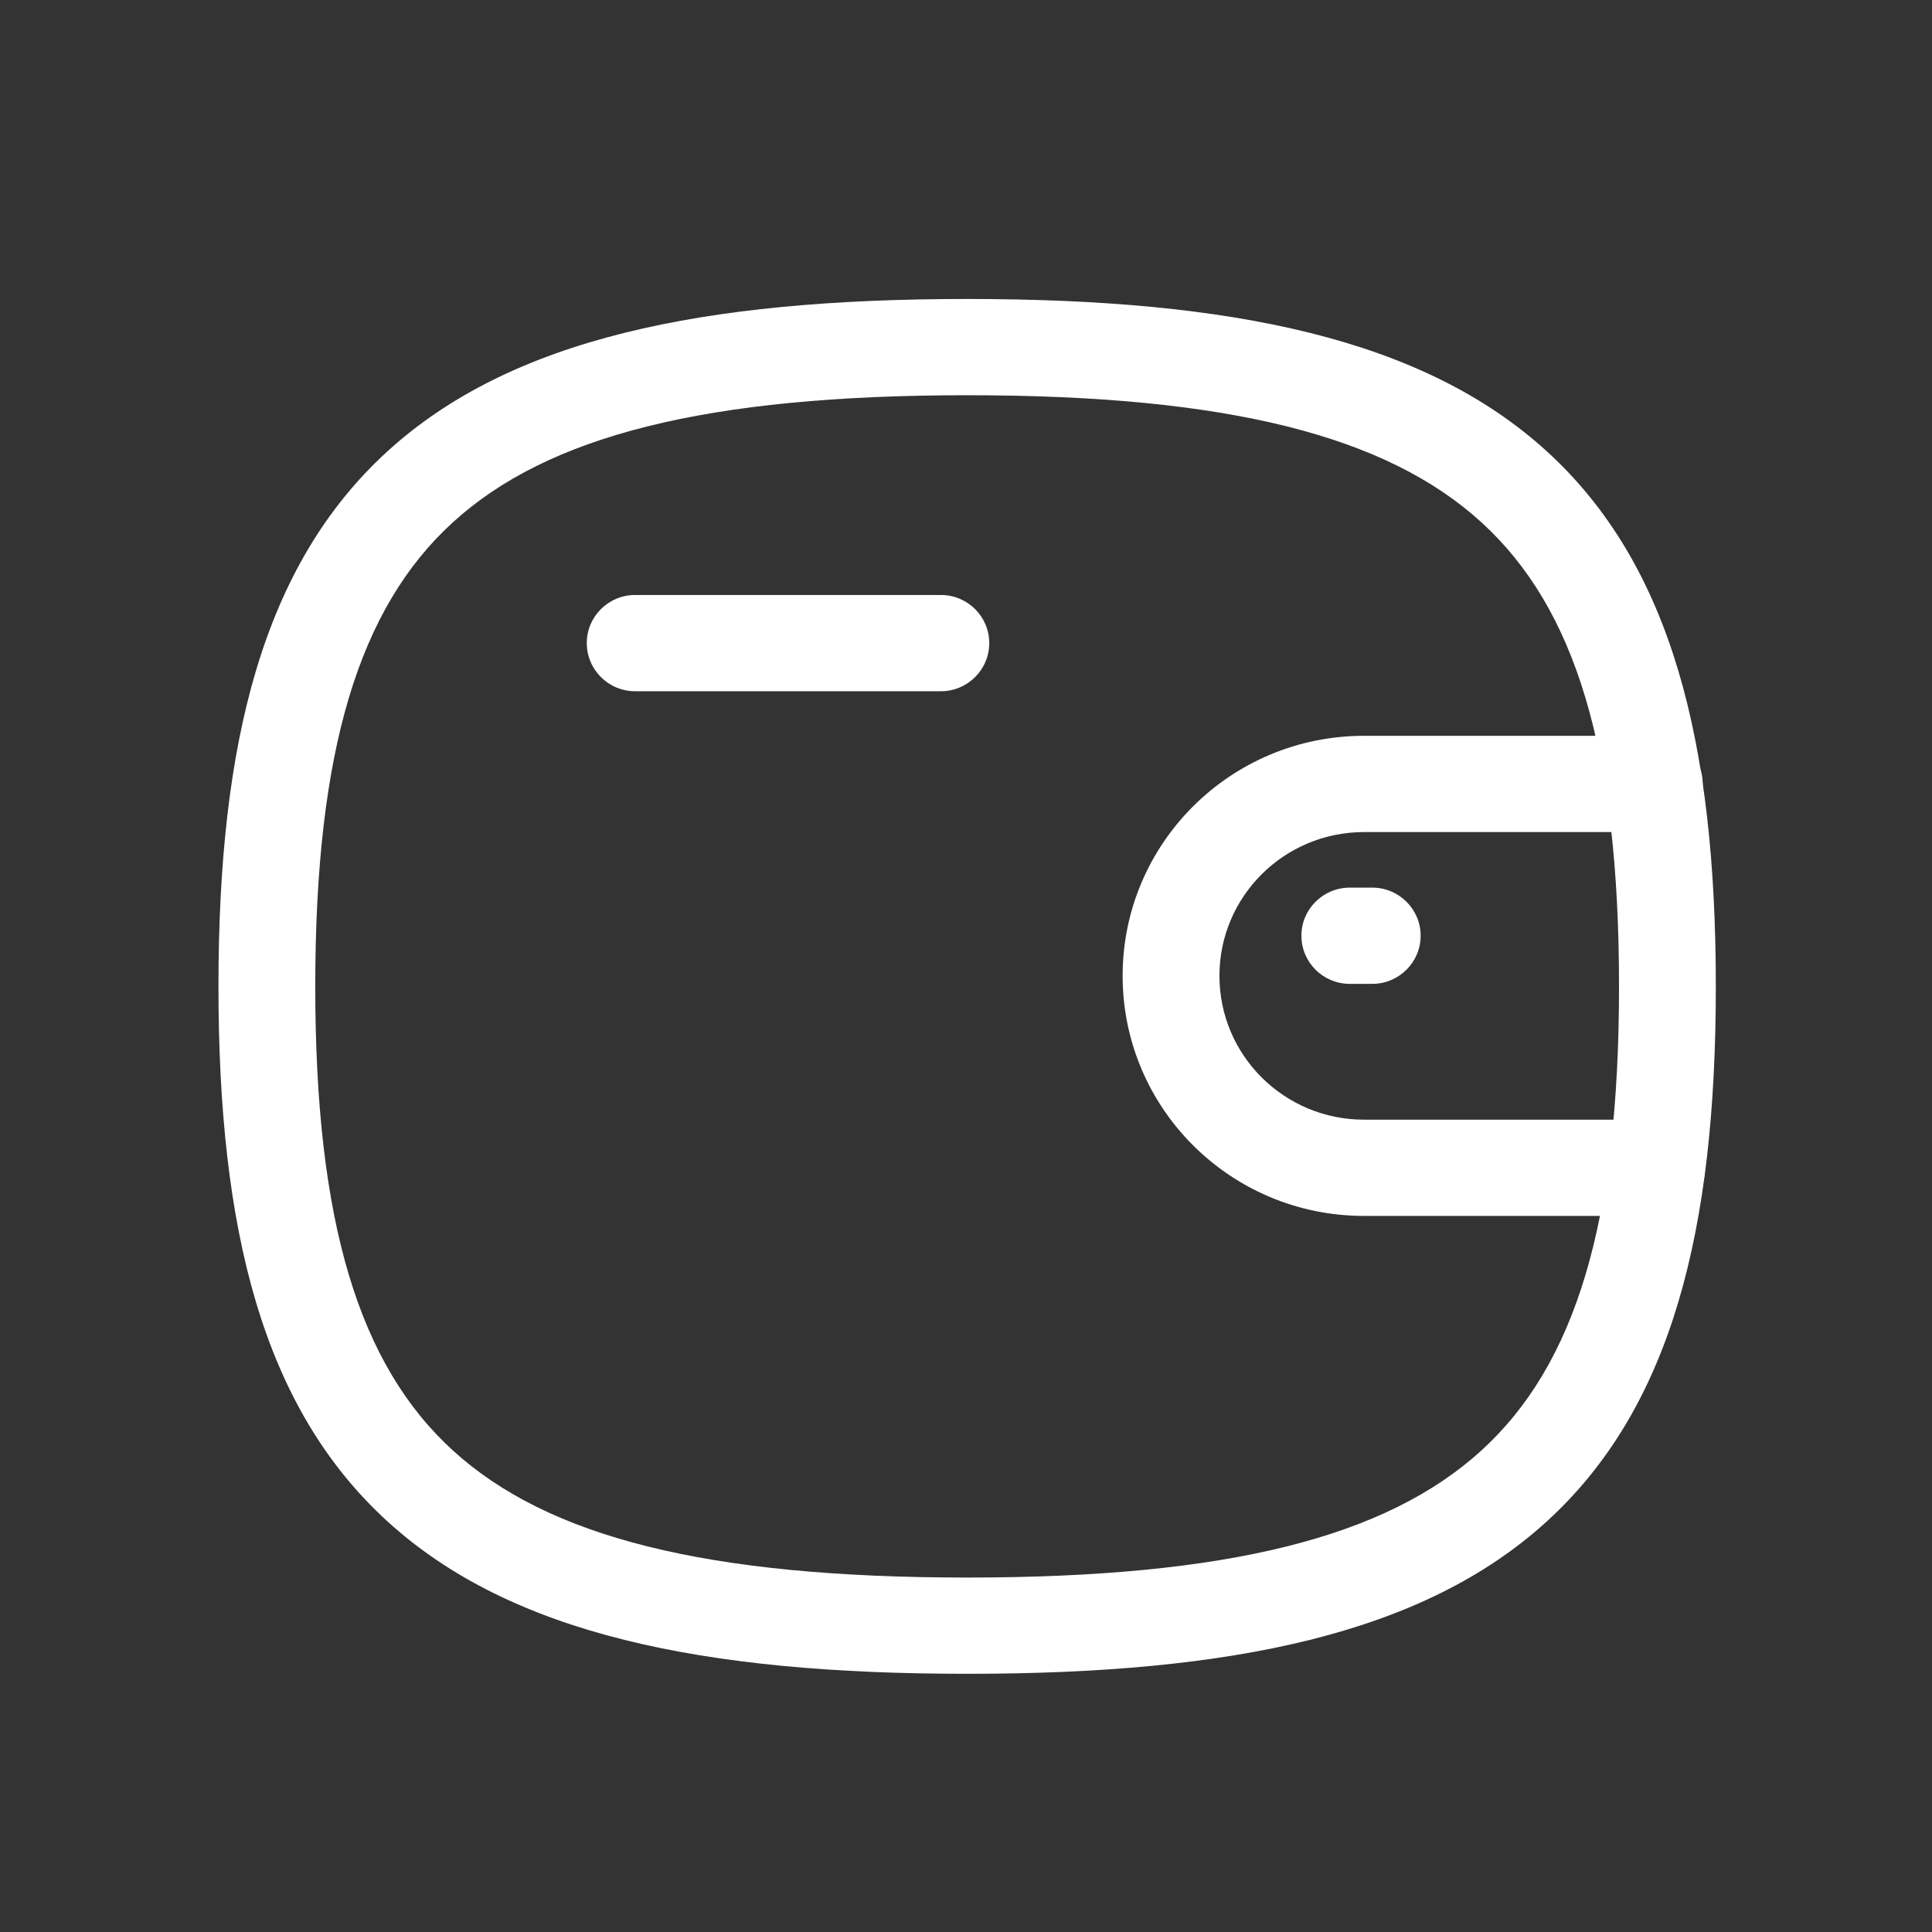 <svg width="28" height="28" viewBox="0 0 28 28" fill="none" xmlns="http://www.w3.org/2000/svg">
<rect x="0" y="0" width="28" height="28" fill="#333333" stroke="none"/>
<path d="M24.009 17.622C24.396 17.622 24.711 17.309 24.711 16.924C24.711 16.539 24.396 16.227 24.009 16.227V17.622ZM23.976 12.059C24.363 12.059 24.677 11.747 24.677 11.362C24.677 10.976 24.363 10.664 23.976 10.664V12.059ZM24.009 16.227H19.768V17.622H24.009V16.227ZM19.768 16.227C18.611 16.227 17.673 15.294 17.673 14.142H16.27C16.27 16.064 17.836 17.622 19.768 17.622V16.227ZM17.673 14.142C17.673 12.992 18.611 12.059 19.768 12.059V10.664C17.836 10.664 16.27 12.222 16.27 14.142H17.673ZM19.768 12.059H23.976V10.664H19.768V12.059Z" fill="white"/>
<path d="M19.887 14.259C20.274 14.259 20.589 13.947 20.589 13.561C20.589 13.176 20.274 12.864 19.887 12.864V14.259ZM19.563 12.864C19.175 12.864 18.861 13.176 18.861 13.561C18.861 13.947 19.175 14.259 19.563 14.259V12.864ZM19.887 12.864H19.563V14.259H19.887V12.864Z" fill="white"/>
<path d="M9.205 8.623C8.818 8.623 8.504 8.935 8.504 9.32C8.504 9.705 8.818 10.018 9.205 10.018V8.623ZM13.636 10.018C14.023 10.018 14.337 9.705 14.337 9.32C14.337 8.935 14.023 8.623 13.636 8.623V10.018ZM9.205 10.018H13.636V8.623H9.205V10.018Z" fill="white"/>
<path d="M4.569 14.296C4.569 10.871 5.202 8.813 6.562 7.571C7.94 6.313 10.24 5.728 14.017 5.728V4.333C10.182 4.333 7.406 4.906 5.613 6.543C3.802 8.197 3.166 10.771 3.166 14.296H4.569ZM14.017 5.728C17.794 5.728 20.093 6.313 21.471 7.571C22.832 8.813 23.464 10.871 23.464 14.296H24.867C24.867 10.771 24.231 8.197 22.42 6.543C20.627 4.906 17.852 4.333 14.017 4.333V5.728ZM23.464 14.296C23.464 17.719 22.832 19.778 21.471 21.02C20.093 22.278 17.794 22.863 14.017 22.863V24.258C17.852 24.258 20.627 23.684 22.42 22.047C24.231 20.394 24.867 17.82 24.867 14.296H23.464ZM14.017 22.863C10.24 22.863 7.941 22.278 6.562 21.02C5.202 19.778 4.569 17.719 4.569 14.296H3.166C3.166 17.82 3.802 20.394 5.613 22.047C7.406 23.684 10.182 24.258 14.017 24.258V22.863Z" fill="white"/>
</svg>
